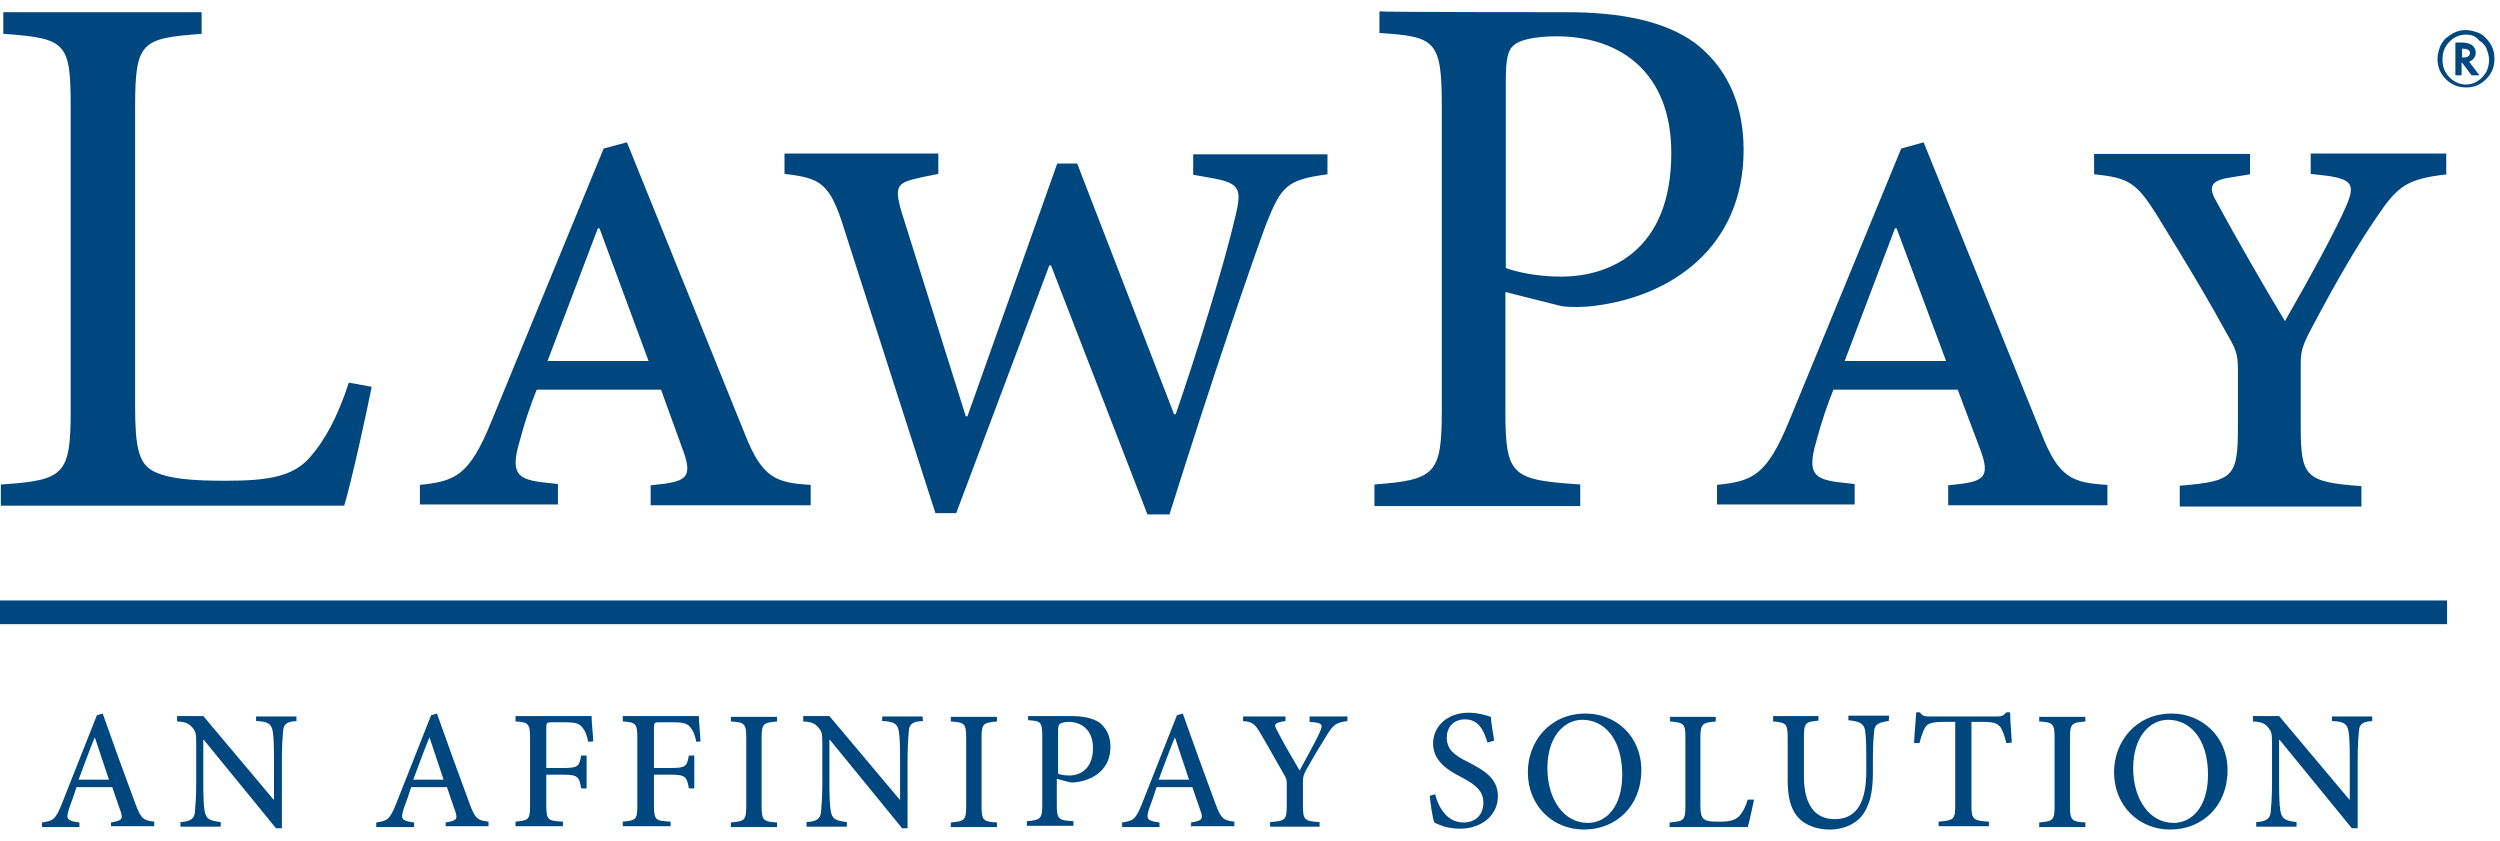 <svg xmlns="http://www.w3.org/2000/svg" width="110" height="37" viewBox="0 0 110 37" fill="none">
  <path d="M16.354 17.019C16.152 18.061 15.457 21.226 15.146 22.25H0.037V21.318C2.835 21.135 3.11 20.897 3.11 18.061V4.69C3.11 1.854 2.909 1.69 0.146 1.488V0.537H8.872V1.488C6.238 1.69 5.945 1.818 5.945 4.69V17.897C5.945 19.689 6.11 20.366 6.713 20.714C7.39 21.08 8.506 21.153 9.915 21.153C11.762 21.153 12.896 20.988 13.646 20.11C14.25 19.433 14.854 18.372 15.348 16.836L16.354 17.019Z" fill="#004780"/>
  <path d="M28.628 22.25V21.353L29.268 21.28C30.256 21.134 30.476 20.896 30 19.67L29.085 17.146H23.616C23.341 17.823 23.085 18.573 22.848 19.469C22.463 20.804 22.774 21.061 23.744 21.207L24.549 21.298V22.195H18.476V21.335C20.03 21.17 20.652 20.951 21.64 18.5L26.561 6.536L27.585 6.262L32.762 19.067C33.531 21.024 34.116 21.243 35.671 21.335V22.231H28.628V22.25ZM26.378 10.048H26.305L24.091 15.884H28.537L26.378 10.048Z" fill="#004780"/>
  <path d="M58.409 7.67C56.616 7.908 56.378 8.183 55.701 9.884C55.061 11.622 53.469 16.232 51.457 22.634H50.488L46.244 11.677H46.171L42.073 22.579H41.159L37.134 10.049C36.512 8.036 36.092 7.835 34.518 7.652V6.756H41.287V7.652L40.555 7.799C39.494 8.036 39.311 8.128 39.677 9.353L42.494 18.317H42.567L46.518 7.195H47.396L51.659 18.225H51.732C52.61 15.683 53.872 11.64 54.366 9.481C54.659 8.274 54.512 8.055 53.323 7.835L52.5 7.689V6.792H58.409V7.67Z" fill="#004780"/>
  <path d="M68.927 0.537C71.305 0.537 73.244 0.921 74.579 1.89C75.878 2.878 76.719 4.433 76.719 6.591C76.719 10.927 73.482 13.03 70.207 13.451C69.695 13.524 69.073 13.524 68.707 13.47L66.238 12.848V18.116C66.238 20.951 66.531 21.116 69.531 21.317V22.268H60.476V21.317C63.146 21.116 63.439 20.86 63.439 18.079V4.689C63.439 1.762 63.165 1.616 60.695 1.451V0.5C60.713 0.537 68.927 0.537 68.927 0.537ZM66.238 11.787C66.677 11.951 67.573 12.171 68.689 12.171C70.866 12.171 73.537 11 73.537 6.738C73.537 3.134 71.232 1.598 68.488 1.598C67.537 1.598 66.841 1.762 66.622 1.982C66.347 2.183 66.256 2.585 66.256 3.555V11.787H66.238Z" fill="#004780"/>
  <path d="M85.72 22.25V21.353L86.36 21.28C87.348 21.134 87.567 20.896 87.091 19.67L86.14 17.146H80.671C80.396 17.823 80.14 18.573 79.903 19.469C79.518 20.804 79.829 21.061 80.799 21.207L81.604 21.298V22.195H75.549V21.335C77.104 21.17 77.726 20.951 78.732 18.5L83.653 6.536L84.64 6.262L89.817 19.067C90.585 21.024 91.171 21.243 92.726 21.335V22.231H85.72V22.25ZM83.451 10.048H83.378L81.165 15.884H85.628L83.451 10.048Z" fill="#004780"/>
  <path d="M107.671 7.67C105.878 7.872 105.494 8.201 104.598 9.518C103.793 10.689 102.896 12.189 101.671 14.512C101.305 15.207 101.232 15.482 101.232 15.994V18.756C101.232 20.988 101.433 21.207 103.902 21.39V22.286H95.909V21.372C98.305 21.171 98.469 20.988 98.469 18.738V16.286C98.469 15.591 98.396 15.39 97.957 14.64C97.226 13.286 96.384 11.878 94.902 9.463C94.006 8.036 93.659 7.817 92.14 7.67V6.774H99V7.67L97.976 7.835C97.244 7.981 97.171 8.274 97.537 8.896C98.305 10.323 99.713 12.774 100.537 14.128C101.598 12.28 102.75 10.177 103.244 9.042C103.628 8.146 103.482 7.908 102.476 7.744L101.671 7.652V6.756H107.634V7.652H107.671V7.67Z" fill="#004780"/>
  <path d="M107.671 26.42H0V27.463H107.671V26.42Z" fill="#004780"/>
  <path d="M4.884 36.39V36.189C5.341 36.116 5.414 36.043 5.323 35.75C5.232 35.476 5.085 35.073 4.939 34.634H3.366C3.256 34.964 3.164 35.256 3.036 35.586C2.89 36.043 2.945 36.116 3.494 36.189V36.39H1.847V36.189C2.323 36.116 2.433 36.079 2.707 35.403L4.262 31.47L4.518 31.396C4.975 32.695 5.488 34.104 5.963 35.384C6.201 36.025 6.311 36.098 6.786 36.153V36.354H4.884V36.39ZM4.171 32.439C3.914 33.061 3.695 33.683 3.457 34.305H4.793L4.171 32.439Z" fill="#004780"/>
  <path d="M13.079 31.725C12.659 31.744 12.476 31.835 12.457 32.164C12.439 32.402 12.402 32.75 12.402 33.427V36.445H12.146L8.963 32.548H8.945V34.396C8.945 35.091 8.963 35.439 9 35.658C9.055 36.024 9.201 36.116 9.713 36.17V36.372H7.939V36.17C8.378 36.152 8.561 36.024 8.579 35.695C8.597 35.457 8.634 35.091 8.634 34.433V32.786C8.634 32.256 8.616 32.201 8.469 32.018C8.305 31.835 8.177 31.762 7.793 31.744V31.506H8.945L12.037 35.183H12.055V33.427C12.055 32.731 12.037 32.384 12 32.183C11.945 31.853 11.799 31.744 11.268 31.725V31.524H13.043V31.725H13.079Z" fill="#004780"/>
  <path d="M19.61 36.39V36.189C20.067 36.116 20.14 36.043 20.049 35.75C19.957 35.476 19.811 35.073 19.665 34.634H18.091C17.982 34.964 17.89 35.256 17.762 35.586C17.616 36.043 17.671 36.116 18.219 36.189V36.39H16.555V36.189C17.03 36.116 17.14 36.079 17.415 35.403L18.969 31.47L19.226 31.396C19.683 32.695 20.195 34.104 20.671 35.384C20.909 36.025 21.018 36.098 21.494 36.153V36.354H19.61V36.39ZM18.896 32.439C18.64 33.061 18.421 33.683 18.183 34.305H19.518L18.896 32.439Z" fill="#004780"/>
  <path d="M25.884 32.64C25.811 32.347 25.774 32.201 25.646 32.036C25.5 31.835 25.354 31.78 24.823 31.78H24.293C24.055 31.78 24.037 31.799 24.037 32.036V33.792H24.768C25.445 33.792 25.482 33.719 25.573 33.244H25.811V34.689H25.573C25.482 34.177 25.427 34.085 24.768 34.085H24.037V35.42C24.037 36.097 24.11 36.116 24.768 36.152V36.353H22.683V36.152C23.268 36.097 23.323 36.061 23.323 35.42V32.475C23.323 31.835 23.25 31.78 22.683 31.744V31.506H26.03C26.03 31.762 26.085 32.238 26.104 32.622L25.884 32.64Z" fill="#004780"/>
  <path d="M30.64 32.64C30.567 32.347 30.53 32.201 30.402 32.036C30.256 31.835 30.11 31.78 29.579 31.78H29.03C28.793 31.78 28.774 31.799 28.774 32.036V33.792H29.506C30.183 33.792 30.219 33.719 30.311 33.244H30.549V34.689H30.311C30.219 34.177 30.165 34.085 29.506 34.085H28.774V35.42C28.774 36.097 28.848 36.116 29.506 36.152V36.353H27.402V36.152C27.988 36.097 28.043 36.061 28.043 35.42V32.475C28.043 31.835 27.969 31.78 27.402 31.744V31.506H30.75C30.75 31.762 30.805 32.238 30.823 32.622L30.64 32.64Z" fill="#004780"/>
  <path d="M32.158 36.391V36.189C32.762 36.134 32.835 36.098 32.835 35.458V32.476C32.835 31.836 32.762 31.781 32.158 31.744V31.543H34.189V31.744C33.585 31.799 33.512 31.836 33.512 32.476V35.458C33.512 36.098 33.585 36.153 34.189 36.189V36.391H32.158Z" fill="#004780"/>
  <path d="M40.61 31.725C40.189 31.744 40.006 31.835 39.988 32.164C39.969 32.402 39.933 32.75 39.933 33.427V36.445H39.695L36.512 32.548H36.494V34.396C36.494 35.091 36.512 35.439 36.549 35.658C36.604 36.024 36.75 36.116 37.262 36.17V36.372H35.488V36.17C35.927 36.152 36.11 36.024 36.128 35.695C36.146 35.457 36.183 35.091 36.183 34.433V32.786C36.183 32.256 36.165 32.201 36.018 32.018C35.854 31.835 35.726 31.762 35.341 31.744V31.506H36.494L39.585 35.183H39.604V33.427C39.604 32.731 39.585 32.384 39.549 32.183C39.494 31.853 39.347 31.744 38.817 31.725V31.524H40.591L40.61 31.725Z" fill="#004780"/>
  <path d="M41.835 36.391V36.189C42.439 36.134 42.512 36.098 42.512 35.458V32.476C42.512 31.836 42.439 31.781 41.835 31.744V31.543H43.866V31.744C43.262 31.799 43.189 31.836 43.189 32.476V35.458C43.189 36.098 43.262 36.153 43.866 36.189V36.391H41.835Z" fill="#004780"/>
  <path d="M47.122 31.506C47.652 31.506 48.091 31.597 48.384 31.799C48.677 32.036 48.86 32.384 48.86 32.859C48.86 33.847 48.128 34.305 47.378 34.414C47.268 34.433 47.122 34.433 47.049 34.414L46.5 34.268V35.42C46.5 36.042 46.573 36.097 47.232 36.134V36.335H45.183V36.134C45.786 36.079 45.86 36.024 45.86 35.402V32.42C45.86 31.744 45.786 31.725 45.238 31.689V31.506H47.122ZM46.536 34.03C46.628 34.085 46.829 34.122 47.049 34.122C47.488 34.122 48.091 33.866 48.091 32.914C48.091 32.109 47.579 31.762 47.012 31.762C46.829 31.762 46.665 31.817 46.628 31.853C46.573 31.908 46.555 32 46.555 32.183V34.03H46.536Z" fill="#004780"/>
  <path d="M52.408 36.39V36.189C52.866 36.116 52.939 36.043 52.847 35.75C52.756 35.476 52.61 35.073 52.463 34.634H50.89C50.78 34.964 50.689 35.256 50.561 35.586C50.414 36.043 50.469 36.116 51.018 36.189V36.39H49.372V36.189C49.847 36.116 49.957 36.079 50.232 35.403L51.786 31.47L52.043 31.396C52.5 32.695 53.012 34.104 53.488 35.384C53.725 36.025 53.835 36.098 54.311 36.153V36.354H52.39V36.39H52.408ZM51.695 32.439C51.439 33.061 51.219 33.683 50.982 34.305H52.317L51.695 32.439Z" fill="#004780"/>
  <path d="M59.286 31.727C58.774 31.8 58.683 31.873 58.39 32.33C58.061 32.861 57.805 33.282 57.439 33.94C57.347 34.123 57.329 34.214 57.329 34.416V35.44C57.329 36.08 57.402 36.135 58.061 36.172V36.373H55.884V36.172C56.561 36.117 56.616 36.08 56.616 35.44V34.471C56.616 34.306 56.597 34.233 56.469 34.032C56.213 33.593 55.939 33.08 55.518 32.367C55.225 31.855 55.134 31.763 54.695 31.727V31.525H56.561V31.727C56.03 31.8 56.049 31.891 56.195 32.147C56.488 32.733 56.872 33.355 57.183 33.903C57.439 33.428 57.86 32.678 58.061 32.239C58.225 31.873 58.207 31.8 57.622 31.763V31.525H59.286V31.727Z" fill="#004780"/>
  <path d="M65.451 32.676C65.305 32.219 65.104 31.652 64.463 31.652C63.914 31.652 63.658 32.036 63.658 32.457C63.658 32.987 64.006 33.243 64.61 33.536C65.232 33.865 65.908 34.213 65.908 35.036C65.908 35.841 65.232 36.463 64.225 36.463C63.933 36.463 63.677 36.408 63.494 36.353C63.311 36.28 63.201 36.243 63.11 36.189C63.036 36.024 62.945 35.384 62.908 35.018L63.146 34.945C63.256 35.402 63.604 36.189 64.39 36.189C64.939 36.189 65.268 35.841 65.268 35.311C65.268 34.78 64.884 34.506 64.299 34.195C63.768 33.92 63.055 33.518 63.055 32.713C63.055 31.981 63.658 31.359 64.628 31.359C64.994 31.359 65.341 31.451 65.597 31.542C65.616 31.817 65.671 32.128 65.744 32.585L65.451 32.676Z" fill="#004780"/>
  <path d="M72.219 33.884C72.219 35.494 71.085 36.5 69.695 36.5C68.305 36.5 67.225 35.439 67.225 33.976C67.225 32.64 68.177 31.396 69.768 31.396C71.085 31.396 72.219 32.384 72.219 33.884ZM68.085 33.793C68.085 35.183 68.817 36.208 69.86 36.208C70.665 36.208 71.378 35.512 71.378 34.086C71.378 32.512 70.591 31.671 69.622 31.671C68.817 31.671 68.085 32.421 68.085 33.793Z" fill="#004780"/>
  <path d="M77.177 35.183C77.122 35.439 76.975 36.153 76.902 36.391H73.463V36.189C74.085 36.134 74.158 36.098 74.158 35.458V32.476C74.158 31.836 74.103 31.799 73.482 31.744V31.543H75.494V31.744C74.908 31.799 74.817 31.836 74.817 32.476V35.439C74.817 35.824 74.872 35.97 75 36.061C75.146 36.153 75.384 36.153 75.695 36.153C76.079 36.153 76.335 36.098 76.518 35.915C76.665 35.769 76.793 35.531 76.902 35.183H77.177Z" fill="#004780"/>
  <path d="M83.104 31.726C82.665 31.781 82.482 31.872 82.463 32.165C82.445 32.366 82.408 32.696 82.408 33.336V34.013C82.408 34.872 82.262 35.513 81.86 35.97C81.512 36.336 81 36.501 80.524 36.501C80.085 36.501 79.646 36.391 79.299 36.135C78.86 35.787 78.658 35.238 78.658 34.36V32.513C78.658 31.818 78.585 31.799 78.018 31.744V31.507H80.012V31.708C79.427 31.763 79.372 31.799 79.372 32.476V34.159C79.372 35.366 79.829 36.043 80.725 36.043C81.768 36.043 82.116 35.183 82.116 33.94V33.336C82.116 32.659 82.097 32.366 82.061 32.129C82.006 31.854 81.86 31.744 81.329 31.689V31.488H83.122L83.104 31.726Z" fill="#004780"/>
  <path d="M88.28 32.696C88.189 32.33 88.116 32.147 88.024 32C87.878 31.836 87.768 31.762 87.219 31.762H86.744V35.439C86.744 36.043 86.817 36.116 87.512 36.153V36.354H85.299V36.153C85.975 36.098 86.03 36.043 86.03 35.439V31.762H85.591C84.969 31.762 84.823 31.836 84.713 32C84.622 32.147 84.549 32.348 84.457 32.696H84.219C84.238 32.238 84.293 31.726 84.311 31.342H84.475C84.585 31.506 84.677 31.525 84.896 31.525H87.896C88.097 31.525 88.171 31.47 88.28 31.342H88.445C88.445 31.689 88.5 32.238 88.518 32.677L88.28 32.696Z" fill="#004780"/>
  <path d="M89.725 36.391V36.189C90.329 36.134 90.402 36.098 90.402 35.458V32.476C90.402 31.836 90.329 31.781 89.725 31.744V31.543H91.756V31.744C91.152 31.799 91.079 31.836 91.079 32.476V35.458C91.079 36.098 91.152 36.153 91.756 36.189V36.391H89.725Z" fill="#004780"/>
  <path d="M98.012 33.884C98.012 35.494 96.878 36.5 95.488 36.5C94.097 36.5 93.018 35.439 93.018 33.976C93.018 32.64 93.969 31.396 95.561 31.396C96.86 31.396 98.012 32.384 98.012 33.884ZM93.86 33.793C93.86 35.183 94.591 36.208 95.634 36.208C96.439 36.208 97.152 35.512 97.152 34.086C97.152 32.512 96.366 31.671 95.396 31.671C94.591 31.671 93.86 32.421 93.86 33.793Z" fill="#004780"/>
  <path d="M104.415 31.725C103.994 31.744 103.811 31.835 103.793 32.164C103.774 32.402 103.738 32.75 103.738 33.427V36.445H103.482L100.299 32.548H100.28V34.396C100.28 35.091 100.299 35.439 100.335 35.658C100.39 36.024 100.537 36.116 101.049 36.17V36.372H99.274V36.17C99.713 36.152 99.896 36.024 99.915 35.695C99.933 35.457 99.969 35.091 99.969 34.433V32.786C99.969 32.256 99.951 32.201 99.805 32.018C99.659 31.835 99.512 31.762 99.128 31.744V31.506H100.28L103.372 35.183H103.39V33.427C103.39 32.731 103.372 32.384 103.335 32.183C103.28 31.853 103.134 31.744 102.604 31.725V31.524H104.378V31.725H104.415Z" fill="#004780"/>
  <path d="M109.756 2.584C109.756 2.932 109.646 3.225 109.39 3.481C109.134 3.737 108.86 3.847 108.512 3.847C108.165 3.847 107.872 3.737 107.616 3.481C107.36 3.225 107.25 2.932 107.25 2.584C107.25 2.402 107.305 2.219 107.36 2.054C107.433 1.889 107.543 1.725 107.707 1.615C107.945 1.432 108.183 1.322 108.494 1.322C108.677 1.322 108.86 1.377 109.024 1.432C109.262 1.523 109.409 1.688 109.555 1.889C109.701 2.127 109.756 2.328 109.756 2.584ZM108.494 1.523C108.22 1.523 107.963 1.633 107.762 1.853C107.561 2.054 107.47 2.31 107.47 2.621C107.47 2.932 107.561 3.17 107.762 3.389C107.963 3.591 108.22 3.719 108.494 3.719C108.768 3.719 109.024 3.609 109.226 3.389C109.427 3.188 109.518 2.932 109.518 2.621C109.518 2.456 109.463 2.292 109.409 2.145C109.354 1.999 109.226 1.871 109.079 1.78C108.933 1.578 108.732 1.523 108.494 1.523ZM108.64 2.713L109.098 3.316H108.75L108.311 2.731V3.316H108.037V1.871H108.329C108.53 1.871 108.677 1.926 108.768 1.981C108.86 2.072 108.933 2.164 108.933 2.31C108.933 2.402 108.915 2.493 108.841 2.566C108.805 2.639 108.732 2.676 108.64 2.713ZM108.329 2.53H108.384C108.585 2.53 108.677 2.456 108.677 2.328C108.677 2.219 108.585 2.145 108.384 2.145H108.329V2.53Z" fill="#004780"/>
</svg>